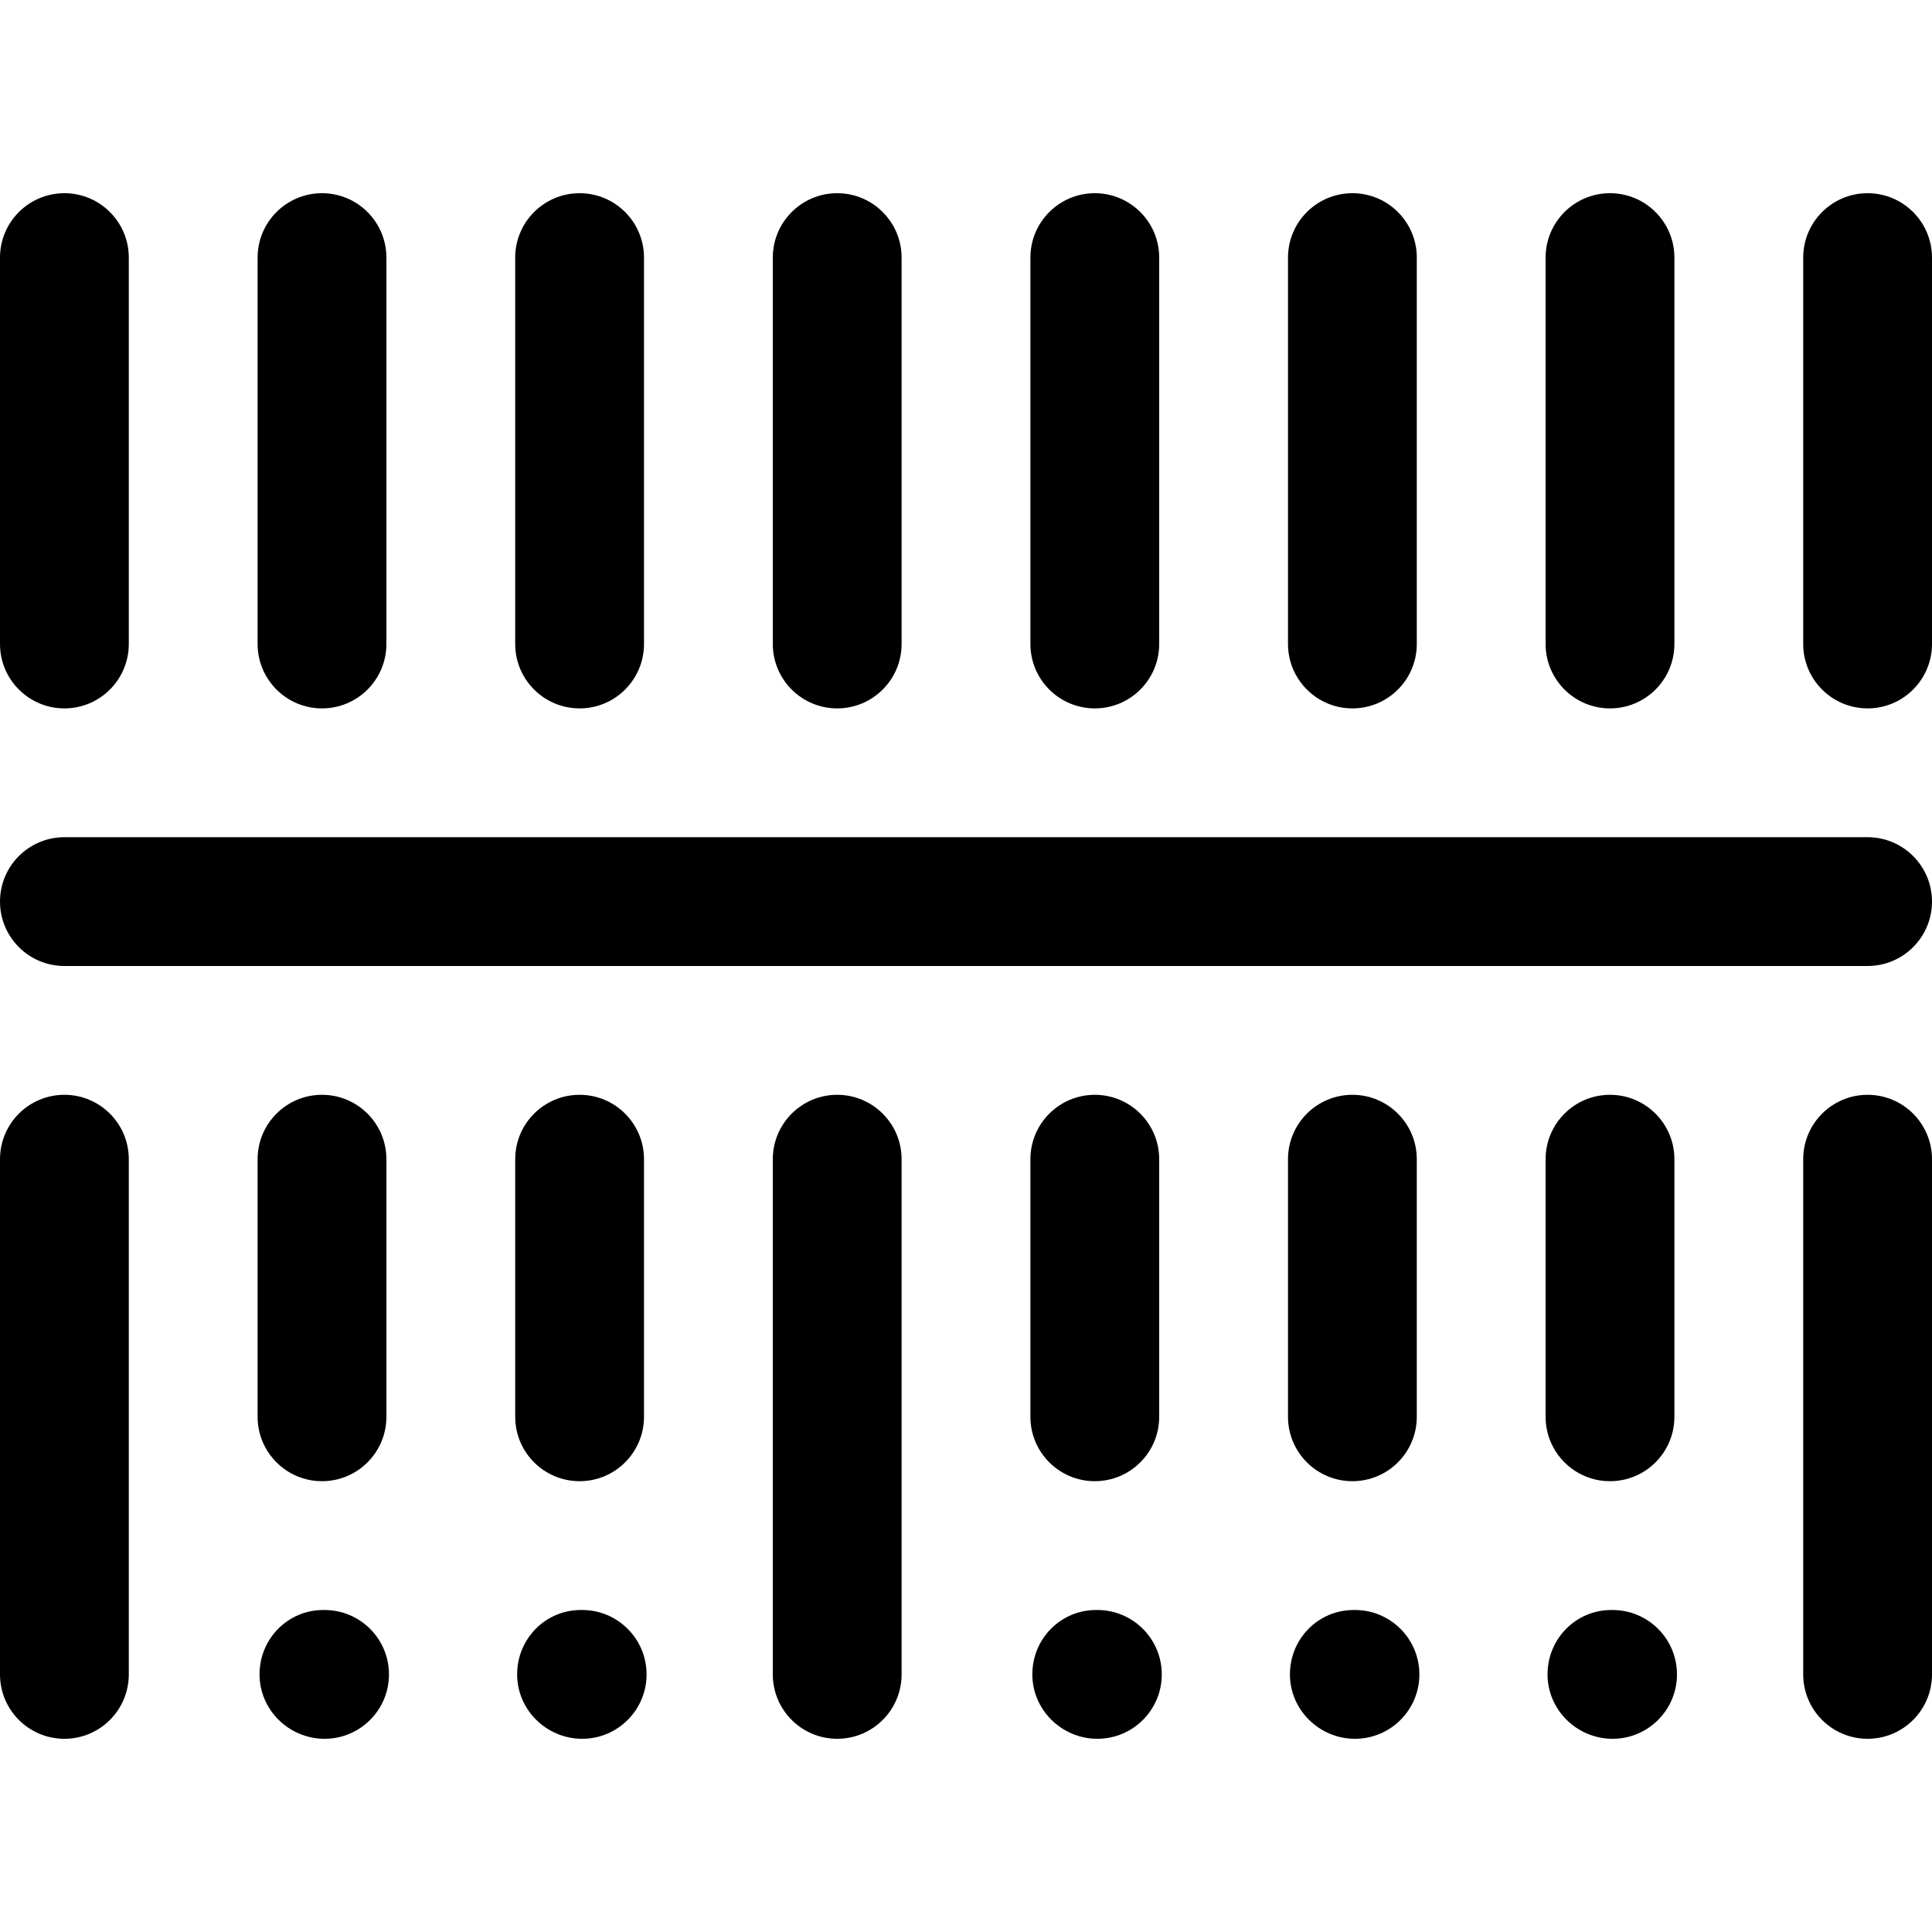 <?xml version="1.0" encoding="iso-8859-1"?>
<!-- Generator: Adobe Illustrator 19.0.0, SVG Export Plug-In . SVG Version: 6.00 Build 0)  -->
<svg version="1.1" id="Capa_1" xmlns="http://www.w3.org/2000/svg" xmlns:xlink="http://www.w3.org/1999/xlink" x="0px" y="0px"
	 viewBox="0 0 480 480" style="enable-background:new 0 0 480 480;" xml:space="preserve">
<g>
	<g>
		<path d="M16,272c-8.832,0-16,7.168-16,16v128c0,8.832,7.168,16,16,16c8.832,0,16-7.168,16-16V288C32,279.168,24.832,272,16,272z"
			/>
	</g>
</g>
<g>
	<g>
		<path d="M80,272c-8.832,0-16,7.168-16,16v64c0,8.832,7.168,16,16,16c8.832,0,16-7.168,16-16v-64C96,279.168,88.832,272,80,272z"/>
	</g>
</g>
<g>
	<g>
		<path d="M144,272c-8.832,0-16,7.168-16,16v64c0,8.832,7.168,16,16,16c8.832,0,16-7.168,16-16v-64C160,279.168,152.832,272,144,272
			z"/>
	</g>
</g>
<g>
	<g>
		<path d="M16,48C7.168,48,0,55.168,0,64v96c0,8.832,7.168,16,16,16c8.832,0,16-7.168,16-16V64C32,55.168,24.832,48,16,48z"/>
	</g>
</g>
<g>
	<g>
		<path d="M80,48c-8.832,0-16,7.168-16,16v96c0,8.832,7.168,16,16,16c8.832,0,16-7.168,16-16V64C96,55.168,88.832,48,80,48z"/>
	</g>
</g>
<g>
	<g>
		<path d="M144,48c-8.832,0-16,7.168-16,16v96c0,8.832,7.168,16,16,16c8.832,0,16-7.168,16-16V64C160,55.168,152.832,48,144,48z"/>
	</g>
</g>
<g>
	<g>
		<path d="M208,48c-8.832,0-16,7.168-16,16v96c0,8.832,7.168,16,16,16c8.832,0,16-7.168,16-16V64C224,55.168,216.832,48,208,48z"/>
	</g>
</g>
<g>
	<g>
		<path d="M272,48c-8.832,0-16,7.168-16,16v96c0,8.832,7.168,16,16,16c8.832,0,16-7.168,16-16V64C288,55.168,280.832,48,272,48z"/>
	</g>
</g>
<g>
	<g>
		<path d="M336,48c-8.832,0-16,7.168-16,16v96c0,8.832,7.168,16,16,16c8.832,0,16-7.168,16-16V64C352,55.168,344.832,48,336,48z"/>
	</g>
</g>
<g>
	<g>
		<path d="M400,48c-8.832,0-16,7.168-16,16v96c0,8.832,7.168,16,16,16c8.832,0,16-7.168,16-16V64C416,55.168,408.832,48,400,48z"/>
	</g>
</g>
<g>
	<g>
		<path d="M464,48c-8.832,0-16,7.168-16,16v96c0,8.832,7.168,16,16,16c8.832,0,16-7.168,16-16V64C480,55.168,472.832,48,464,48z"/>
	</g>
</g>
<g>
	<g>
		<path d="M336,272c-8.832,0-16,7.168-16,16v64c0,8.832,7.168,16,16,16c8.832,0,16-7.168,16-16v-64C352,279.168,344.832,272,336,272
			z"/>
	</g>
</g>
<g>
	<g>
		<path d="M400,272c-8.832,0-16,7.168-16,16v64c0,8.832,7.168,16,16,16c8.832,0,16-7.168,16-16v-64C416,279.168,408.832,272,400,272
			z"/>
	</g>
</g>
<g>
	<g>
		<path d="M208,272c-8.832,0-16,7.168-16,16v128c0,8.832,7.168,16,16,16c8.832,0,16-7.168,16-16V288
			C224,279.168,216.832,272,208,272z"/>
	</g>
</g>
<g>
	<g>
		<path d="M272,272c-8.832,0-16,7.168-16,16v64c0,8.832,7.168,16,16,16c8.832,0,16-7.168,16-16v-64C288,279.168,280.832,272,272,272
			z"/>
	</g>
</g>
<g>
	<g>
		<path d="M464,272c-8.832,0-16,7.168-16,16v128c0,8.832,7.168,16,16,16c8.832,0,16-7.168,16-16V288
			C480,279.168,472.832,272,464,272z"/>
	</g>
</g>
<g>
	<g>
		<path d="M80.64,400h-0.32c-8.832,0-15.84,7.168-15.84,16c0,8.832,7.328,16,16.16,16c8.832,0,16-7.168,16-16
			C96.64,407.168,89.472,400,80.64,400z"/>
	</g>
</g>
<g>
	<g>
		<path d="M144.64,400h-0.32c-8.832,0-15.84,7.168-15.84,16c0,8.832,7.328,16,16.16,16c8.832,0,16-7.168,16-16
			C160.64,407.168,153.472,400,144.64,400z"/>
	</g>
</g>
<g>
	<g>
		<path d="M336.64,400h-0.32c-8.832,0-15.84,7.168-15.84,16c0,8.832,7.328,16,16.16,16c8.832,0,16-7.168,16-16
			C352.64,407.168,345.472,400,336.64,400z"/>
	</g>
</g>
<g>
	<g>
		<path d="M400.64,400h-0.32c-8.832,0-15.84,7.168-15.84,16c0,8.832,7.328,16,16.16,16c8.832,0,16-7.168,16-16
			C416.64,407.168,409.472,400,400.64,400z"/>
	</g>
</g>
<g>
	<g>
		<path d="M272.64,400h-0.32c-8.832,0-15.84,7.168-15.84,16c0,8.832,7.328,16,16.16,16c8.832,0,16-7.168,16-16
			C288.64,407.168,281.472,400,272.64,400z"/>
	</g>
</g>
<g>
	<g>
		<path d="M464,208H16c-8.832,0-16,7.168-16,16c0,8.832,7.168,16,16,16h448c8.832,0,16-7.168,16-16C480,215.168,472.832,208,464,208
			z"/>
	</g>
</g>
<g>
</g>
<g>
</g>
<g>
</g>
<g>
</g>
<g>
</g>
<g>
</g>
<g>
</g>
<g>
</g>
<g>
</g>
<g>
</g>
<g>
</g>
<g>
</g>
<g>
</g>
<g>
</g>
<g>
</g>
</svg>
